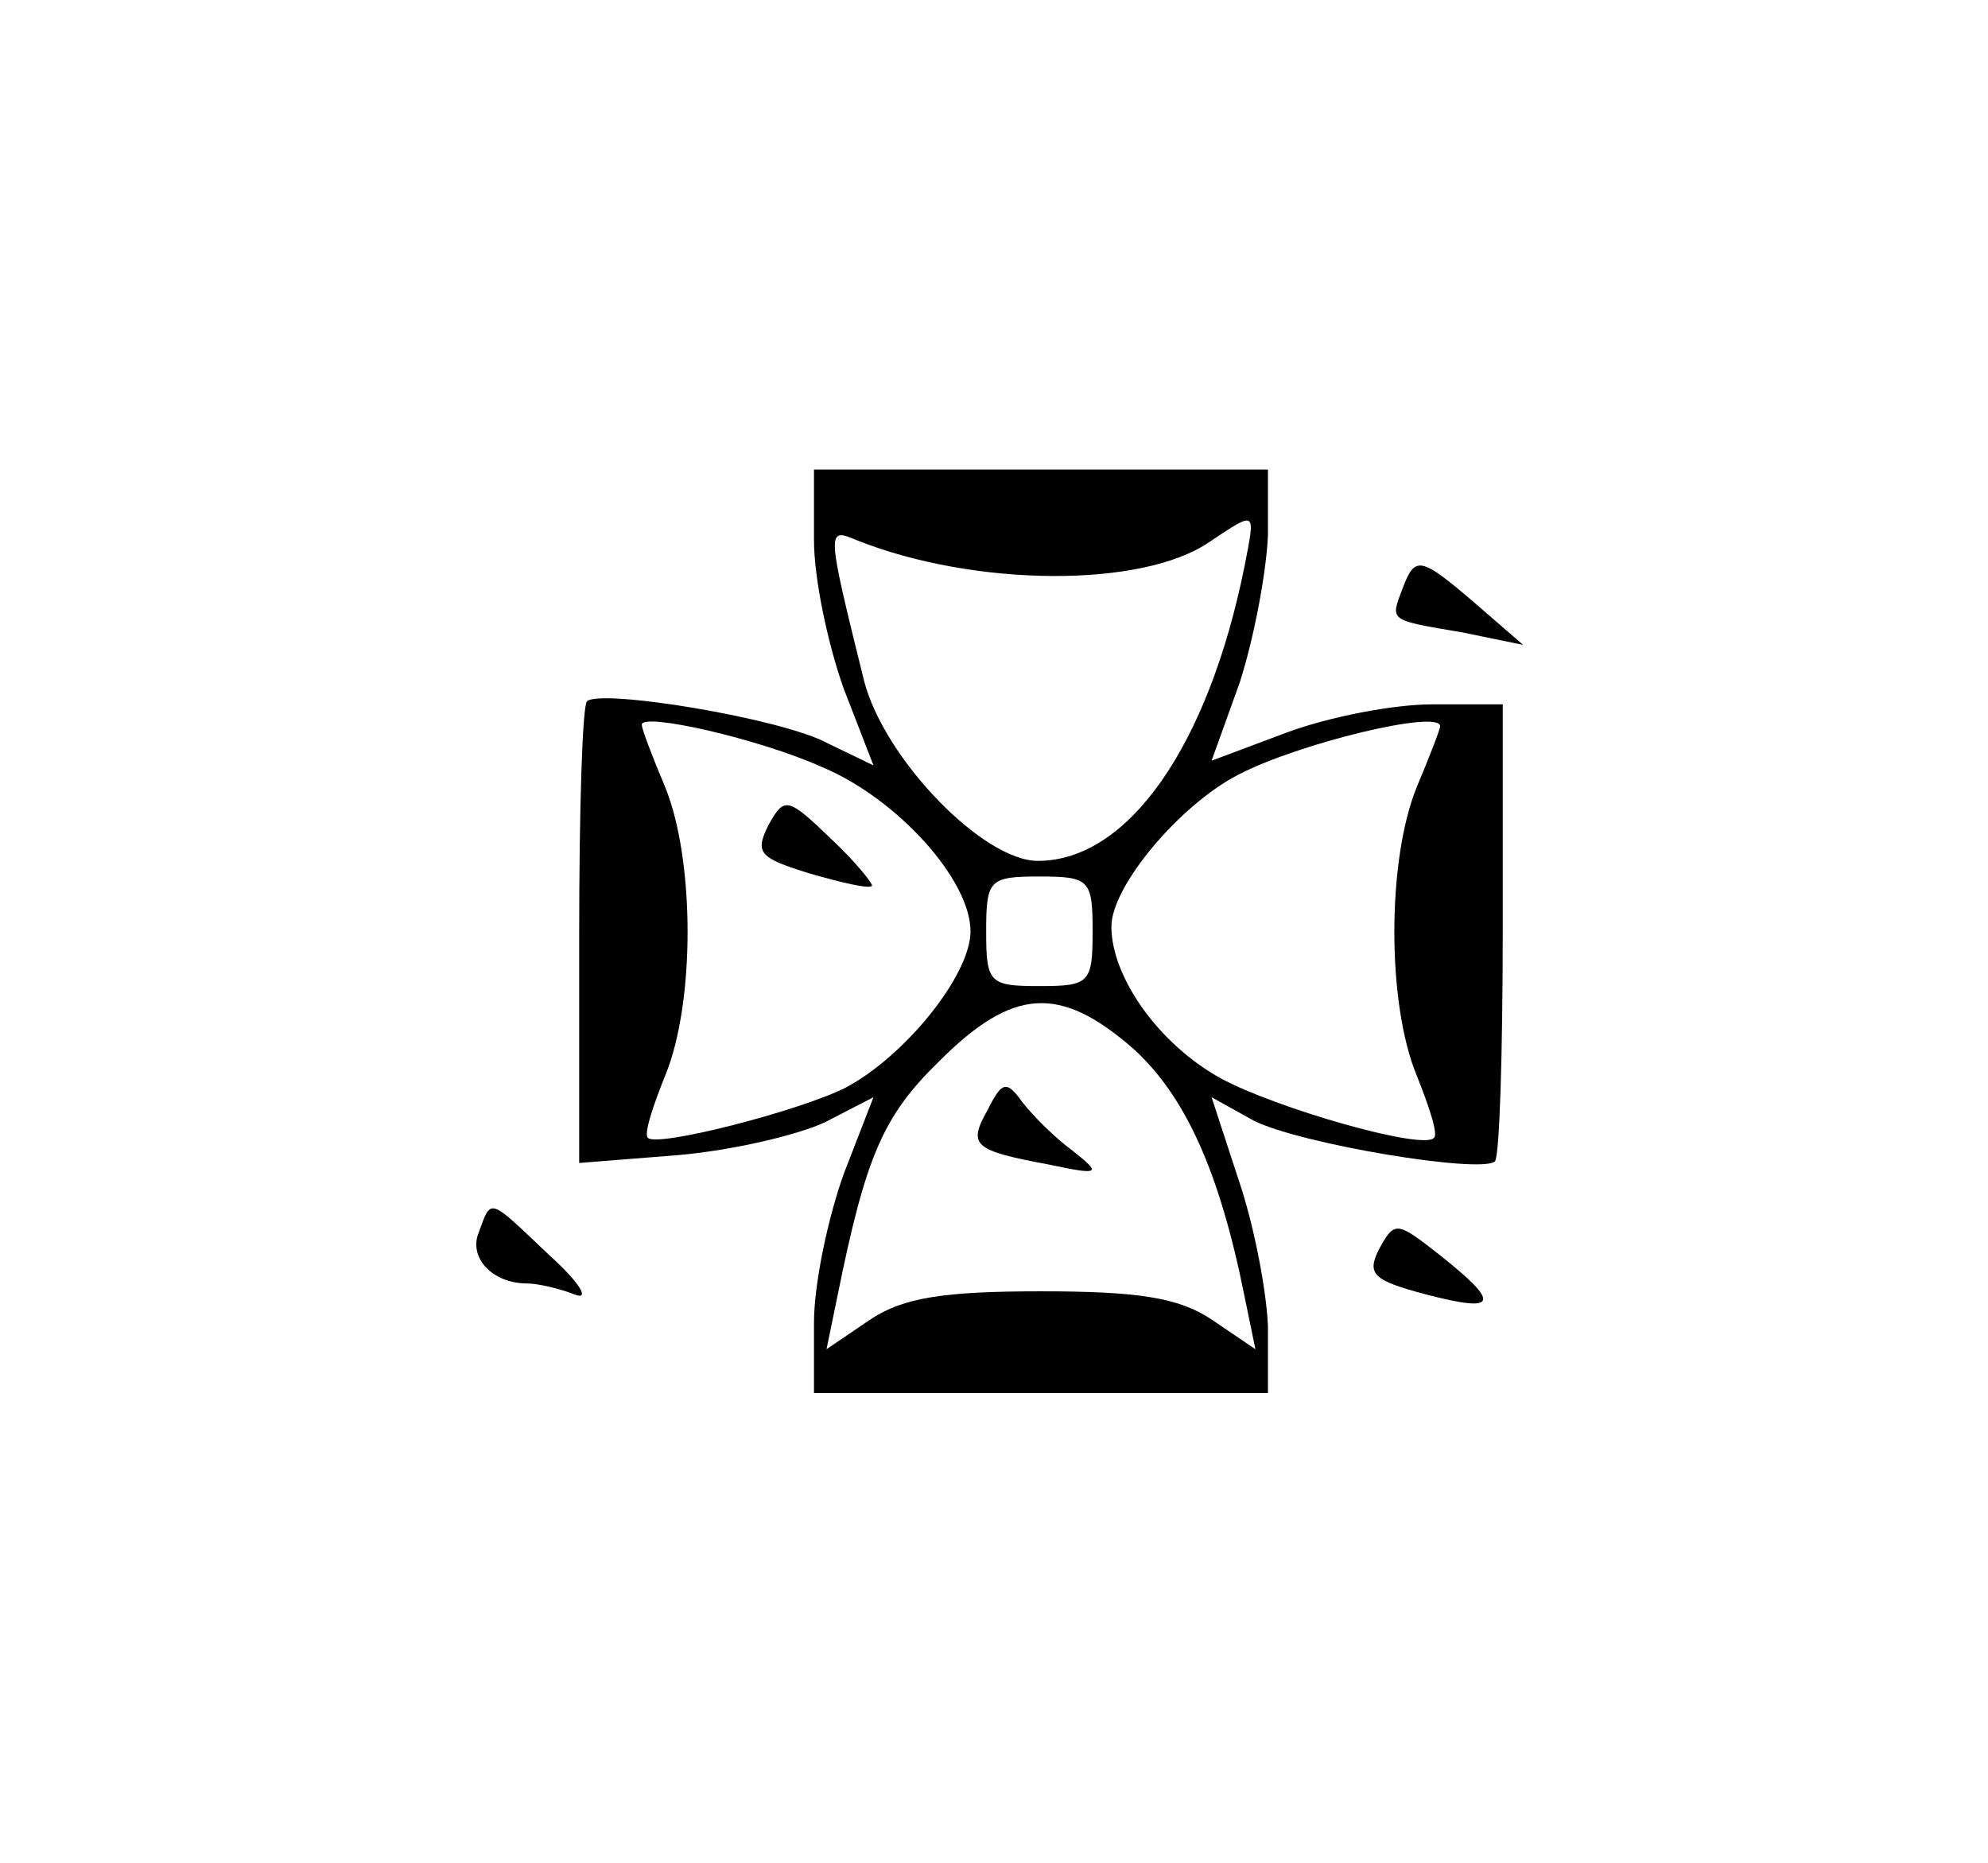 <?xml version="1.0" standalone="no"?>
<!DOCTYPE svg PUBLIC "-//W3C//DTD SVG 20010904//EN"
 "http://www.w3.org/TR/2001/REC-SVG-20010904/DTD/svg10.dtd">
<svg version="1.0" xmlns="http://www.w3.org/2000/svg"
 width="127pt" height="119pt" viewBox="0 0 127 119"
 preserveAspectRatio="xMidYMid meet">
<g transform="translate(0,119) scale(0.1,-0.1)"
fill="#000000" stroke="none">
<path d="M520 845 c0 -25 9 -67 19 -95 l19 -49 -29 14 c-29 16 -145 35 -154
27 -3 -3 -5 -70 -5 -150 l0 -145 63 5 c35 3 77 13 94 21 l31 16 -19 -49 c-10
-28 -19 -70 -19 -95 l0 -45 145 0 145 0 0 43 c-1 23 -9 65 -19 94 l-17 52 27
-15 c30 -15 145 -34 154 -26 3 3 5 70 5 149 l0 143 -45 0 c-25 0 -66 -8 -93
-18 l-48 -18 18 50 c9 28 17 70 18 94 l0 42 -145 0 -145 0 0 -45z m275 -17
c-23 -114 -74 -188 -132 -188 -35 0 -98 65 -111 115 -24 97 -24 98 -5 90 75
-30 183 -31 226 -1 30 20 29 20 22 -16z m-270 -128 c48 -20 95 -72 95 -105 0
-28 -42 -80 -80 -100 -30 -15 -120 -38 -126 -32 -3 2 3 20 11 40 19 46 19 137
0 184 -8 19 -15 37 -15 40 0 8 75 -9 115 -27z m395 26 c0 -2 -7 -20 -15 -39
-19 -47 -19 -138 0 -184 8 -20 14 -38 11 -40 -7 -8 -101 19 -136 38 -40 22
-70 65 -70 97 0 26 44 78 81 97 38 20 129 42 129 31z m-222 -131 c0 -33 -2
-35 -34 -35 -32 0 -34 2 -34 35 0 33 2 35 34 35 32 0 34 -2 34 -35z m26 -75
c33 -30 55 -78 71 -158 l7 -34 -28 19 c-21 14 -47 18 -109 18 -62 0 -88 -4
-109 -18 l-28 -19 7 34 c18 89 29 115 65 150 47 47 77 49 124 8z"/>
<path d="M491 663 c-9 -18 -6 -21 26 -31 21 -6 38 -10 40 -8 1 1 -10 15 -26
30 -28 27 -30 27 -40 9z"/>
<path d="M631 481 c-13 -23 -9 -26 39 -35 33 -7 34 -6 15 9 -11 8 -25 22 -32
31 -10 14 -13 13 -22 -5z"/>
<path d="M896 814 c-8 -21 -9 -20 38 -28 l39 -8 -30 26 c-36 31 -39 31 -47 10z"/>
<path d="M306 403 c-7 -16 8 -33 31 -33 6 0 20 -3 30 -7 10 -4 4 7 -16 25 -39
37 -37 37 -45 15z"/>
<path d="M881 392 c-8 -16 -4 -20 30 -29 46 -12 48 -6 9 25 -28 22 -29 22 -39
4z"/>
</g>
</svg>
